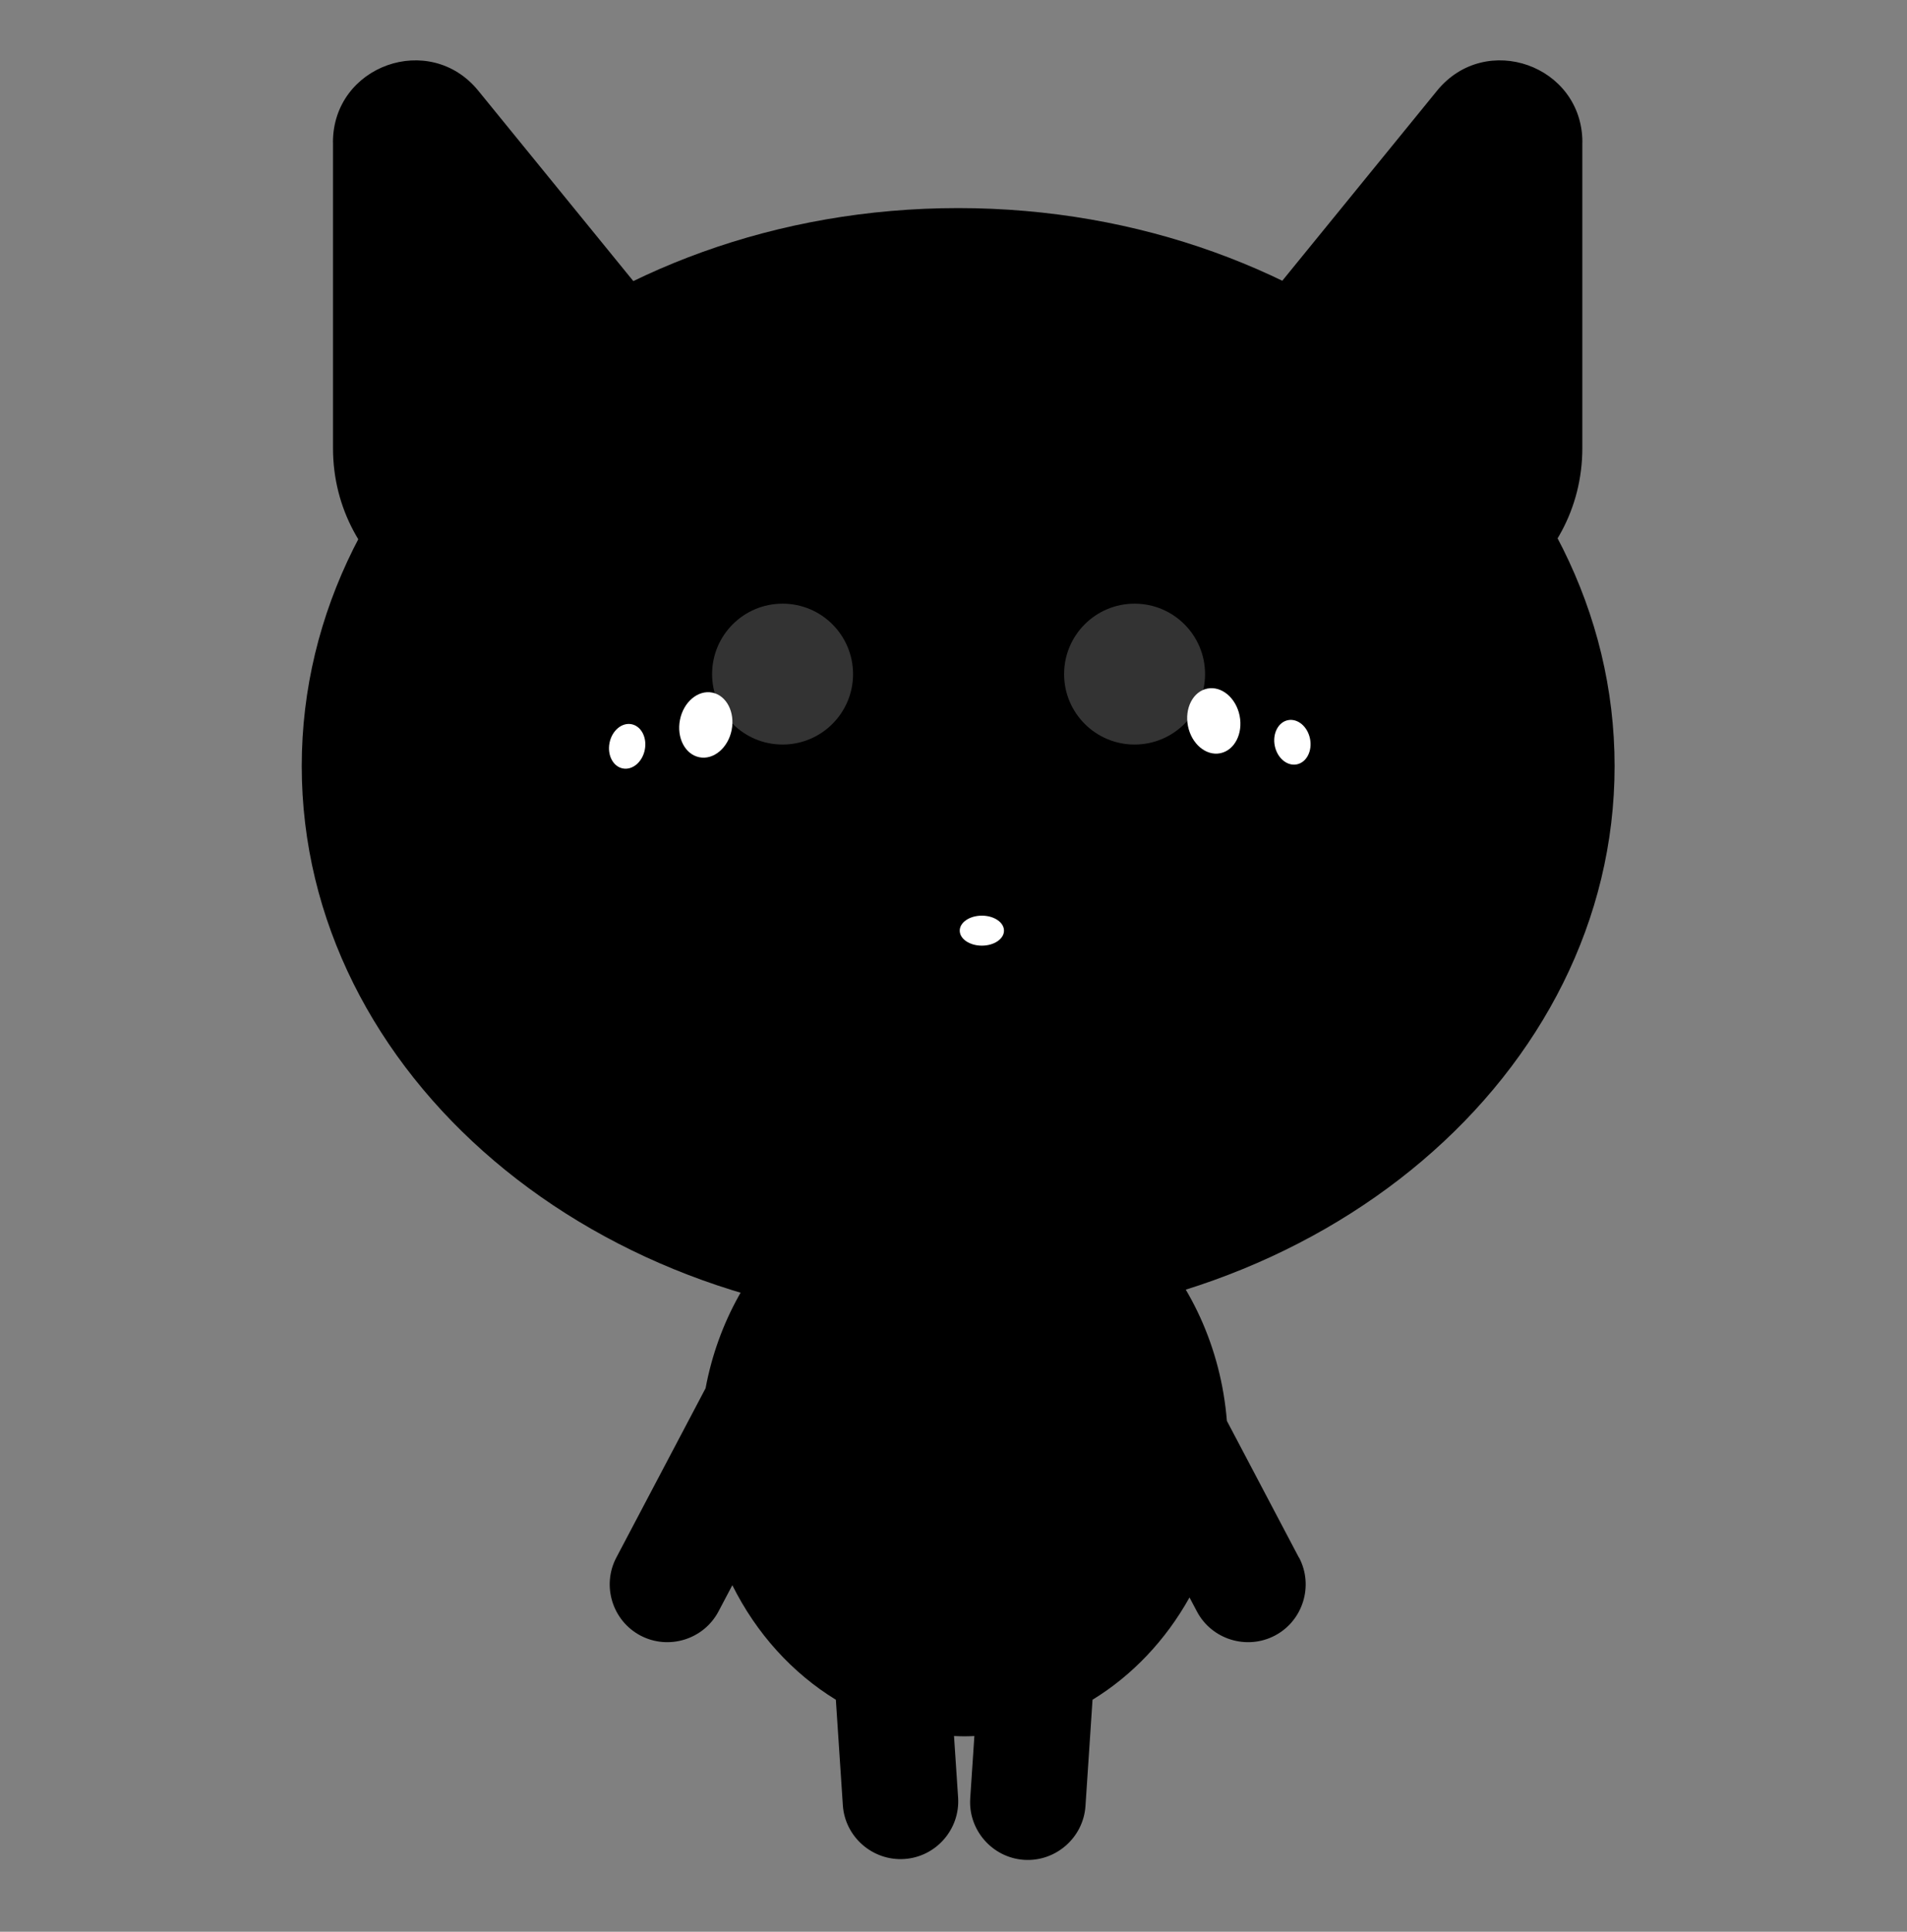 <svg width="158" height="160" viewBox="0 0 158 160" fill="none" xmlns="http://www.w3.org/2000/svg">
<rect x="0" y="0" width="158" height="160" fill="#808080" stroke="none"/>
<path d="M27.59 11.789V37.121C27.59 47.189 37.567 54.226 47.057 50.852L59.619 46.388C64.033 44.822 65.566 39.355 62.608 35.726L39.626 7.512C35.596 2.566 27.585 5.414 27.585 11.789H27.59Z" fill="currentColor"/>
<path d="M131.1 11.789V37.121C131.1 47.189 121.123 54.226 111.632 50.852L99.07 46.388C94.657 44.822 93.123 39.355 96.082 35.726L119.064 7.512C123.094 2.566 131.105 5.414 131.105 11.789H131.1Z" fill="currentColor"/>
<path d="M107.622 129.018L101.651 117.688C100.663 105.445 91.295 95.843 79.878 95.843C69.317 95.843 60.504 104.06 58.46 114.982L51.063 129.013C49.839 131.341 50.739 134.244 53.068 135.471C55.398 136.694 58.303 135.795 59.531 133.468L60.676 131.297C62.657 135.28 65.64 138.575 69.253 140.785L69.832 149.522C70.004 152.145 72.3 154.148 74.924 153.976C77.549 153.805 79.554 151.516 79.382 148.889L79.043 143.791C79.323 143.801 79.603 143.815 79.883 143.815C80.163 143.815 80.448 143.806 80.729 143.791L80.385 148.957C80.213 151.58 82.218 153.868 84.842 154.045C87.467 154.217 89.757 152.213 89.934 149.591L90.519 140.785C93.817 138.767 96.588 135.84 98.554 132.313L99.164 133.468C100.388 135.795 103.297 136.694 105.627 135.471C107.956 134.248 108.856 131.341 107.632 129.013L107.622 129.018Z" fill="currentColor"/>
<path d="M79.387 109.673C109.424 109.673 133.774 88.98 133.774 63.454C133.774 37.928 109.424 17.235 79.387 17.235C49.35 17.235 25 37.928 25 63.454C25 88.98 49.35 109.673 79.387 109.673Z" fill="currentColor"/>
<path d="M64.233 65.333C65.356 59.713 62.571 54.419 58.012 53.508C53.452 52.598 48.845 56.416 47.721 62.036C46.597 67.656 49.382 72.95 53.942 73.86C58.502 74.771 63.109 70.953 64.233 65.333Z" fill="black"/>
<path d="M60.618 60.471C60.913 58.992 60.195 57.602 59.013 57.366C57.831 57.13 56.634 58.138 56.338 59.616C56.042 61.095 56.761 62.485 57.943 62.721C59.124 62.957 60.322 61.95 60.618 60.471Z" fill="white"/>
<path d="M53.422 62.108C53.624 61.097 53.134 60.148 52.328 59.986C51.521 59.825 50.704 60.514 50.502 61.525C50.3 62.536 50.789 63.486 51.596 63.647C52.402 63.808 53.22 63.119 53.422 62.108Z" fill="white"/>
<path d="M105.1 73.531C109.66 72.621 112.445 67.326 111.321 61.706C110.197 56.086 105.59 52.268 101.03 53.179C96.471 54.089 93.686 59.383 94.809 65.003C95.933 70.623 100.541 74.441 105.1 73.531Z" fill="black"/>
<path d="M101.101 62.389C102.283 62.153 103.002 60.763 102.706 59.284C102.41 57.805 101.212 56.798 100.031 57.034C98.849 57.27 98.13 58.66 98.426 60.139C98.722 61.617 99.92 62.625 101.101 62.389Z" fill="white"/>
<path d="M107.444 63.31C108.251 63.149 108.741 62.2 108.539 61.189C108.337 60.178 107.519 59.489 106.712 59.65C105.906 59.811 105.416 60.761 105.618 61.772C105.82 62.783 106.638 63.471 107.444 63.31Z" fill="white"/>
<path d="M79.212 82.215C82.947 82.215 85.975 80.474 85.975 78.326C85.975 76.177 82.947 74.436 79.212 74.436C75.478 74.436 72.45 76.177 72.45 78.326C72.45 80.474 75.478 82.215 79.212 82.215Z" fill="black"/>
<path d="M79.389 77.457H79.035C78.077 77.457 77.3 78.233 77.3 79.19V88.03C77.3 88.988 78.077 89.764 79.035 89.764H79.389C80.347 89.764 81.124 88.988 81.124 88.03V79.19C81.124 78.233 80.347 77.457 79.389 77.457Z" fill="black"/>
<path d="M81.35 78.326C82.363 78.326 83.183 77.77 83.183 77.083C83.183 76.397 82.363 75.841 81.35 75.841C80.338 75.841 79.517 76.397 79.517 77.083C79.517 77.77 80.338 78.326 81.35 78.326Z" fill="white"/>
<path d="M64.839 61.669C68.063 61.669 70.677 59.057 70.677 55.834C70.677 52.612 68.063 50 64.839 50C61.614 50 59 52.612 59 55.834C59 59.057 61.614 61.669 64.839 61.669Z" fill="white" fill-opacity="0.2"/>
<path d="M94.003 61.669C97.228 61.669 99.842 59.057 99.842 55.834C99.842 52.612 97.228 50 94.003 50C90.778 50 88.164 52.612 88.164 55.834C88.164 59.057 90.778 61.669 94.003 61.669Z" fill="white" fill-opacity="0.2"/>
</svg>
